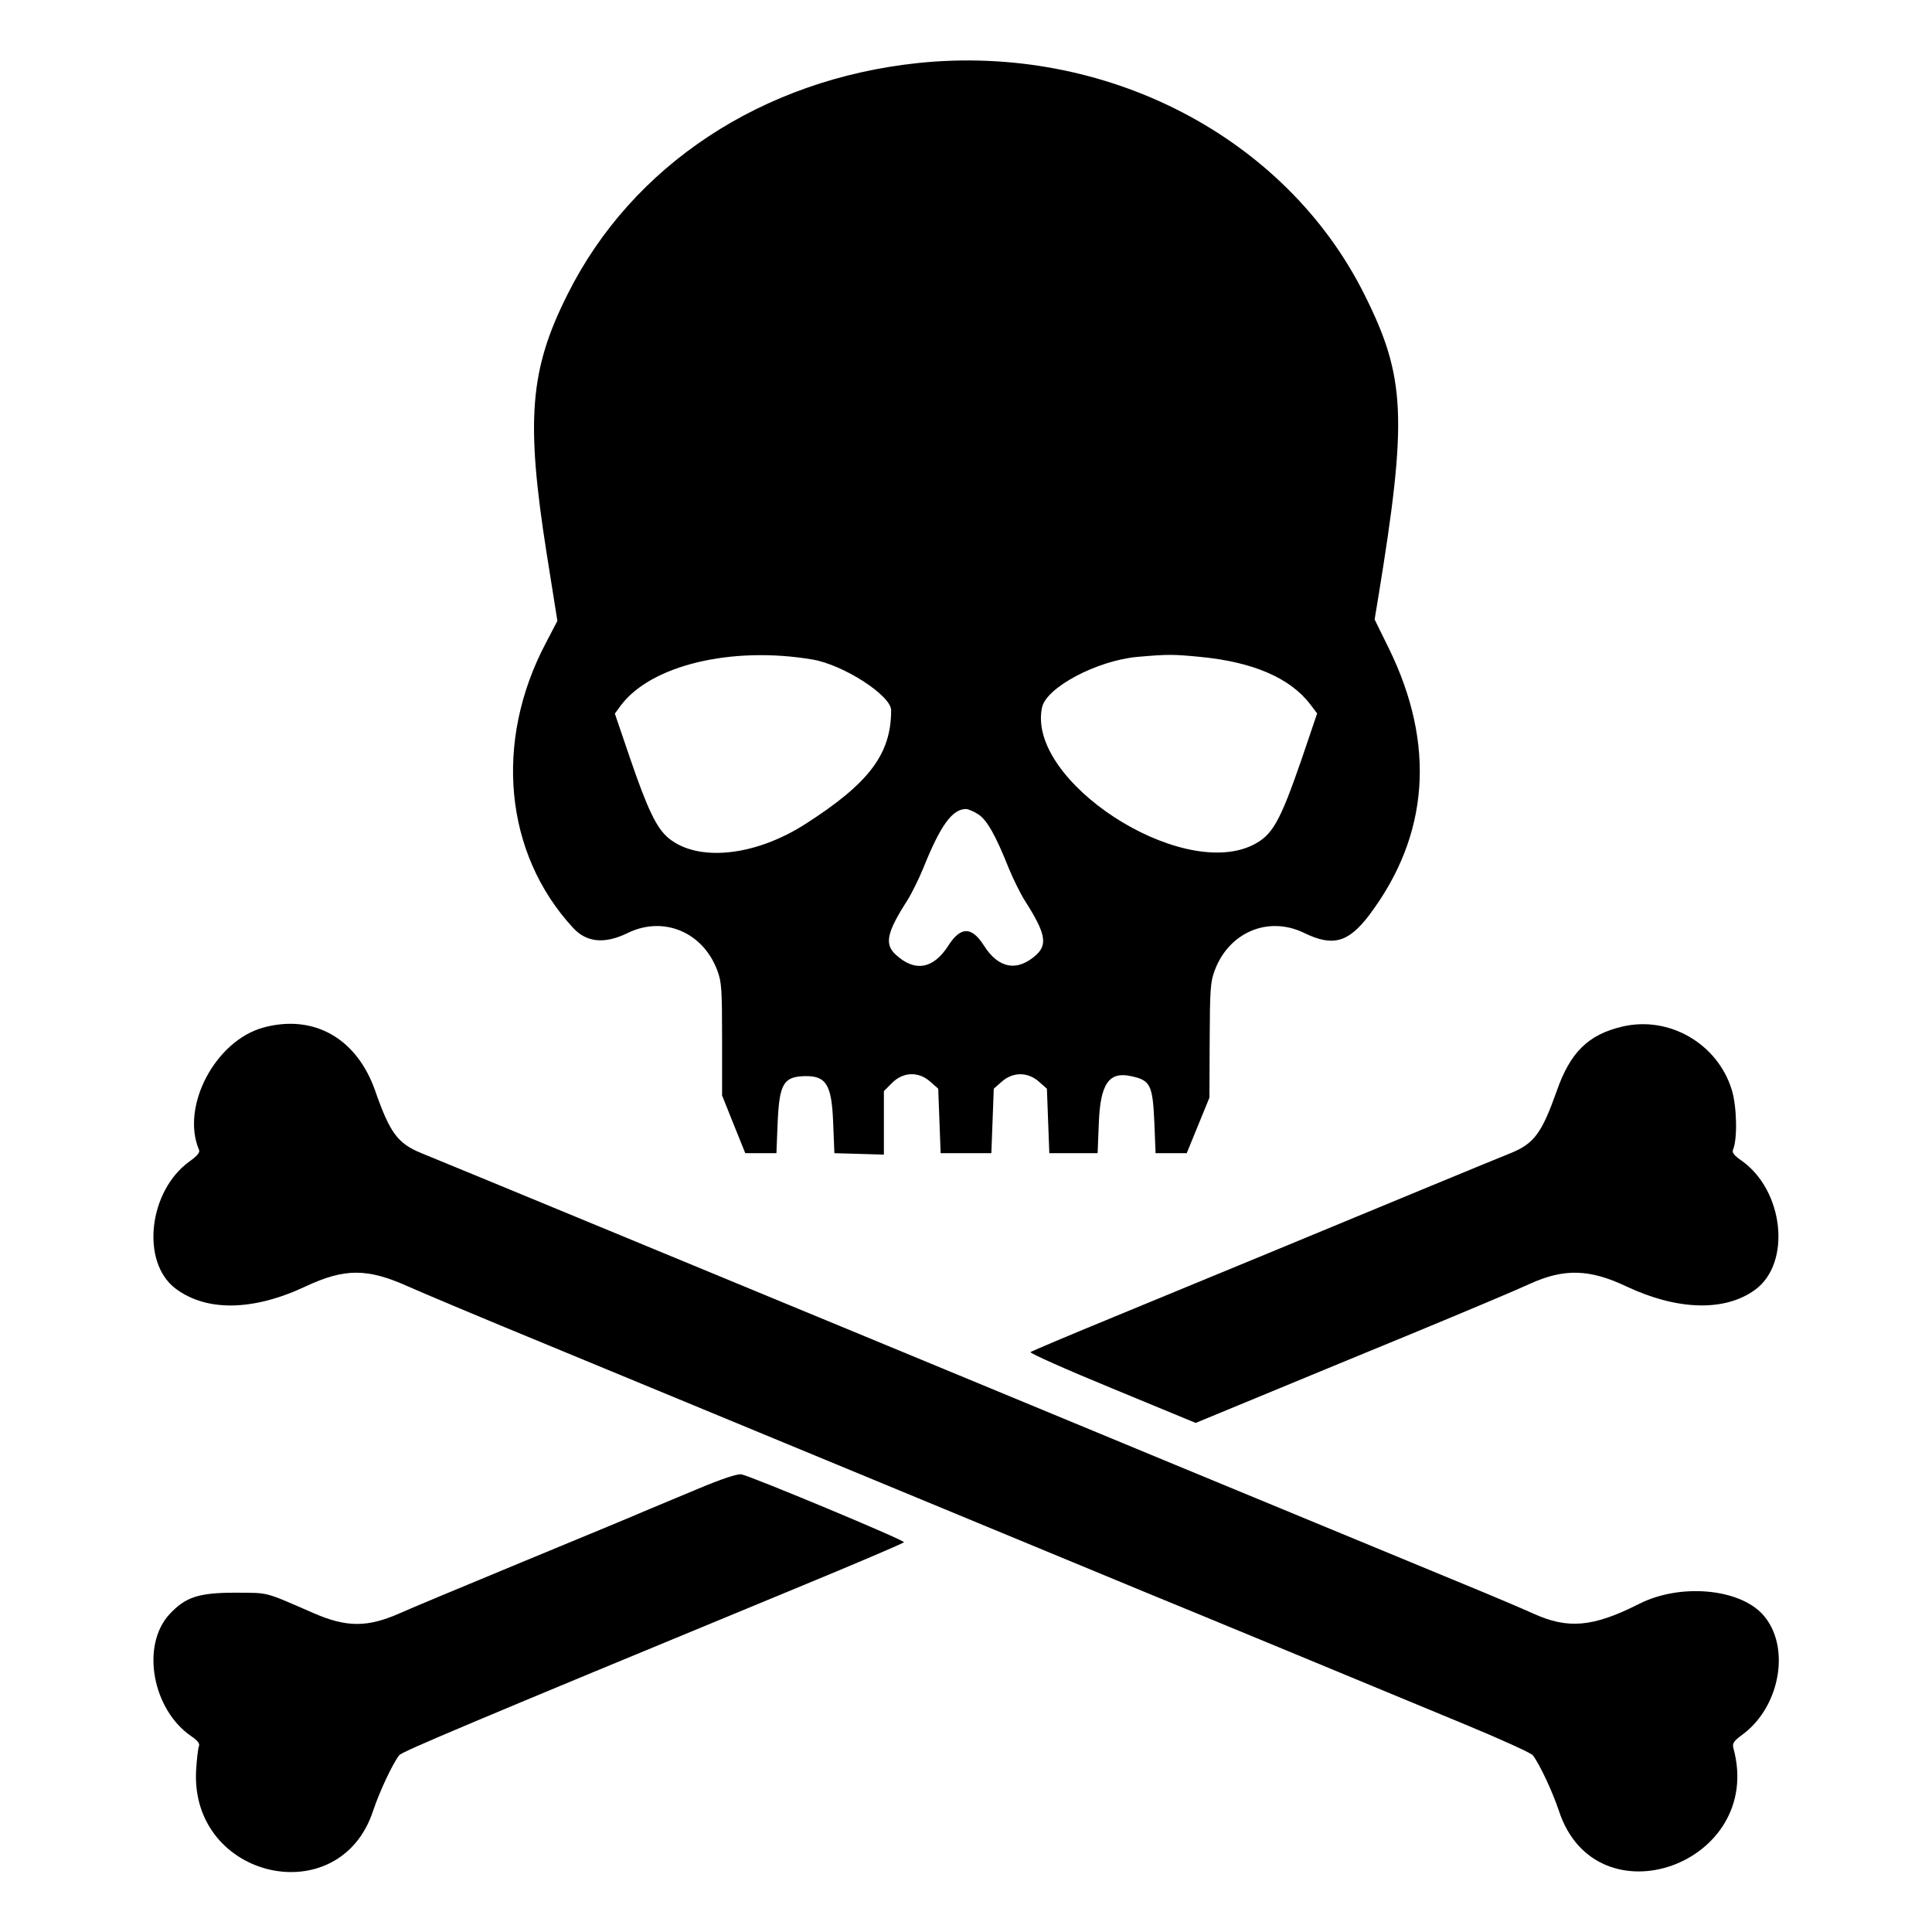 <svg version="1.0" width="800pt" height="800pt" viewBox="0 0 800 800"
    preserveAspectRatio="xMidYMid meet" id="svg14" xmlns="http://www.w3.org/2000/svg"
    xmlns:svg="http://www.w3.org/2000/svg">
<g transform="translate(0,800) scale(0.1,-0.1)" fill="#000000" stroke="none" id="g12">
        <path
            d="M3801 7739 c-645 -68 -1184 -423 -1451 -958 -157 -312 -173 -521 -87 -1069 l45 -283 -48 -92 c-216 -409 -171 -872 113 -1179 56 -61 131 -68 227 -21 148 72 311 3 370 -155 18 -47 20 -78 20 -285 l0 -233 48 -120 48 -119 65 0 64 0 5 125 c7 162 24 191 111 194 90 2 113 -34 119 -194 l5 -125 103 -3 102 -3 0 132 0 131 34 34 c46 46 110 48 158 5 l33 -29 5 -134 5 -133 105 0 105 0 5 133 5 134 33 29 c46 41 108 41 154 0 l33 -29 5 -134 5 -133 100 0 100 0 5 125 c6 162 42 214 133 194 81 -17 90 -36 97 -194 l5 -125 65 0 64 0 47 115 47 115 1 237 c1 211 3 243 21 290 59 158 222 227 370 155 119 -58 183 -40 269 73 249 330 277 707 82 1105 l-59 120 14 85 c123 749 115 919 -57 1262 -327 653 -1071 1038 -1848 957z m-436 -2470 c128 -22 325 -149 325 -210 0 -181 -91 -302 -355 -471 -209 -134 -445 -158 -566 -59 -50 41 -87 118 -160 331 l-63 185 24 33 c124 167 459 248 795 191z m1605 11 c218 -21 372 -87 455 -196 l29 -38 -63 -186 c-92 -266 -122 -319 -205 -360 -303 -146 -937 269 -871 571 18 83 228 194 395 209 126 11 145 11 260 0z m-919 -652 c36 -24 71 -85 126 -223 18 -44 48 -105 67 -135 84 -131 94 -179 49 -222 -79 -73 -158 -60 -219 37 -51 80 -97 79 -148 -2 -62 -96 -139 -109 -218 -35 -46 43 -36 91 48 222 19 30 49 91 67 135 71 177 120 245 177 245 9 0 32 -10 51 -22z"
            id="path4" />
        <path
            d="M1090 3745 c-199 -55 -342 -327 -266 -506 5 -11 -7 -25 -39 -48 -170 -122 -203 -416 -59 -526 128 -97 322 -94 539 8 162 76 256 76 425 0 63 -28 322 -137 575 -241 253 -105 881 -364 1395 -577 514 -213 998 -413 1075 -445 174 -71 981 -405 1335 -552 145 -60 270 -117 277 -126 29 -38 82 -152 108 -230 154 -470 853 -221 723 258 -6 21 0 30 38 58 158 117 200 370 82 498 -99 107 -342 128 -510 43 -192 -97 -295 -106 -440 -40 -35 16 -166 72 -293 124 -126 52 -662 274 -1190 492 -528 219 -1104 457 -1280 530 -176 73 -644 266 -1040 430 -396 164 -756 312 -800 330 -98 40 -130 83 -191 257 -76 219 -255 320 -464 263z"
            id="path6" />
        <path
            d="M6717 3749 c-140 -33 -215 -106 -271 -267 -62 -174 -93 -217 -191 -257 -80 -32 -457 -188 -1005 -415 -162 -67 -448 -185 -635 -262 -187 -77 -344 -143 -348 -147 -4 -4 148 -72 338 -150 l346 -143 247 102 c136 56 427 177 647 267 220 91 441 184 490 207 141 64 246 62 400 -11 210 -99 407 -105 532 -14 152 110 120 413 -57 536 -29 20 -39 33 -34 44 19 44 16 180 -5 248 -59 192 -260 308 -454 262z"
            id="path8" />
        <path
            d="M2890 1835 c-85 -35 -186 -78 -225 -94 -38 -17 -266 -111 -505 -210 -239 -99 -465 -193 -502 -210 -135 -60 -222 -61 -361 0 -207 90 -181 83 -322 84 -153 0 -207 -18 -273 -89 -120 -130 -71 -396 91 -506 25 -17 35 -30 31 -40 -4 -8 -9 -54 -12 -101 -24 -450 594 -590 733 -167 26 78 79 192 108 230 12 15 277 127 1630 686 252 104 459 192 460 196 2 9 -634 274 -673 281 -16 3 -80 -18 -180 -60z"
            id="path10" />
    </g>
</svg>

